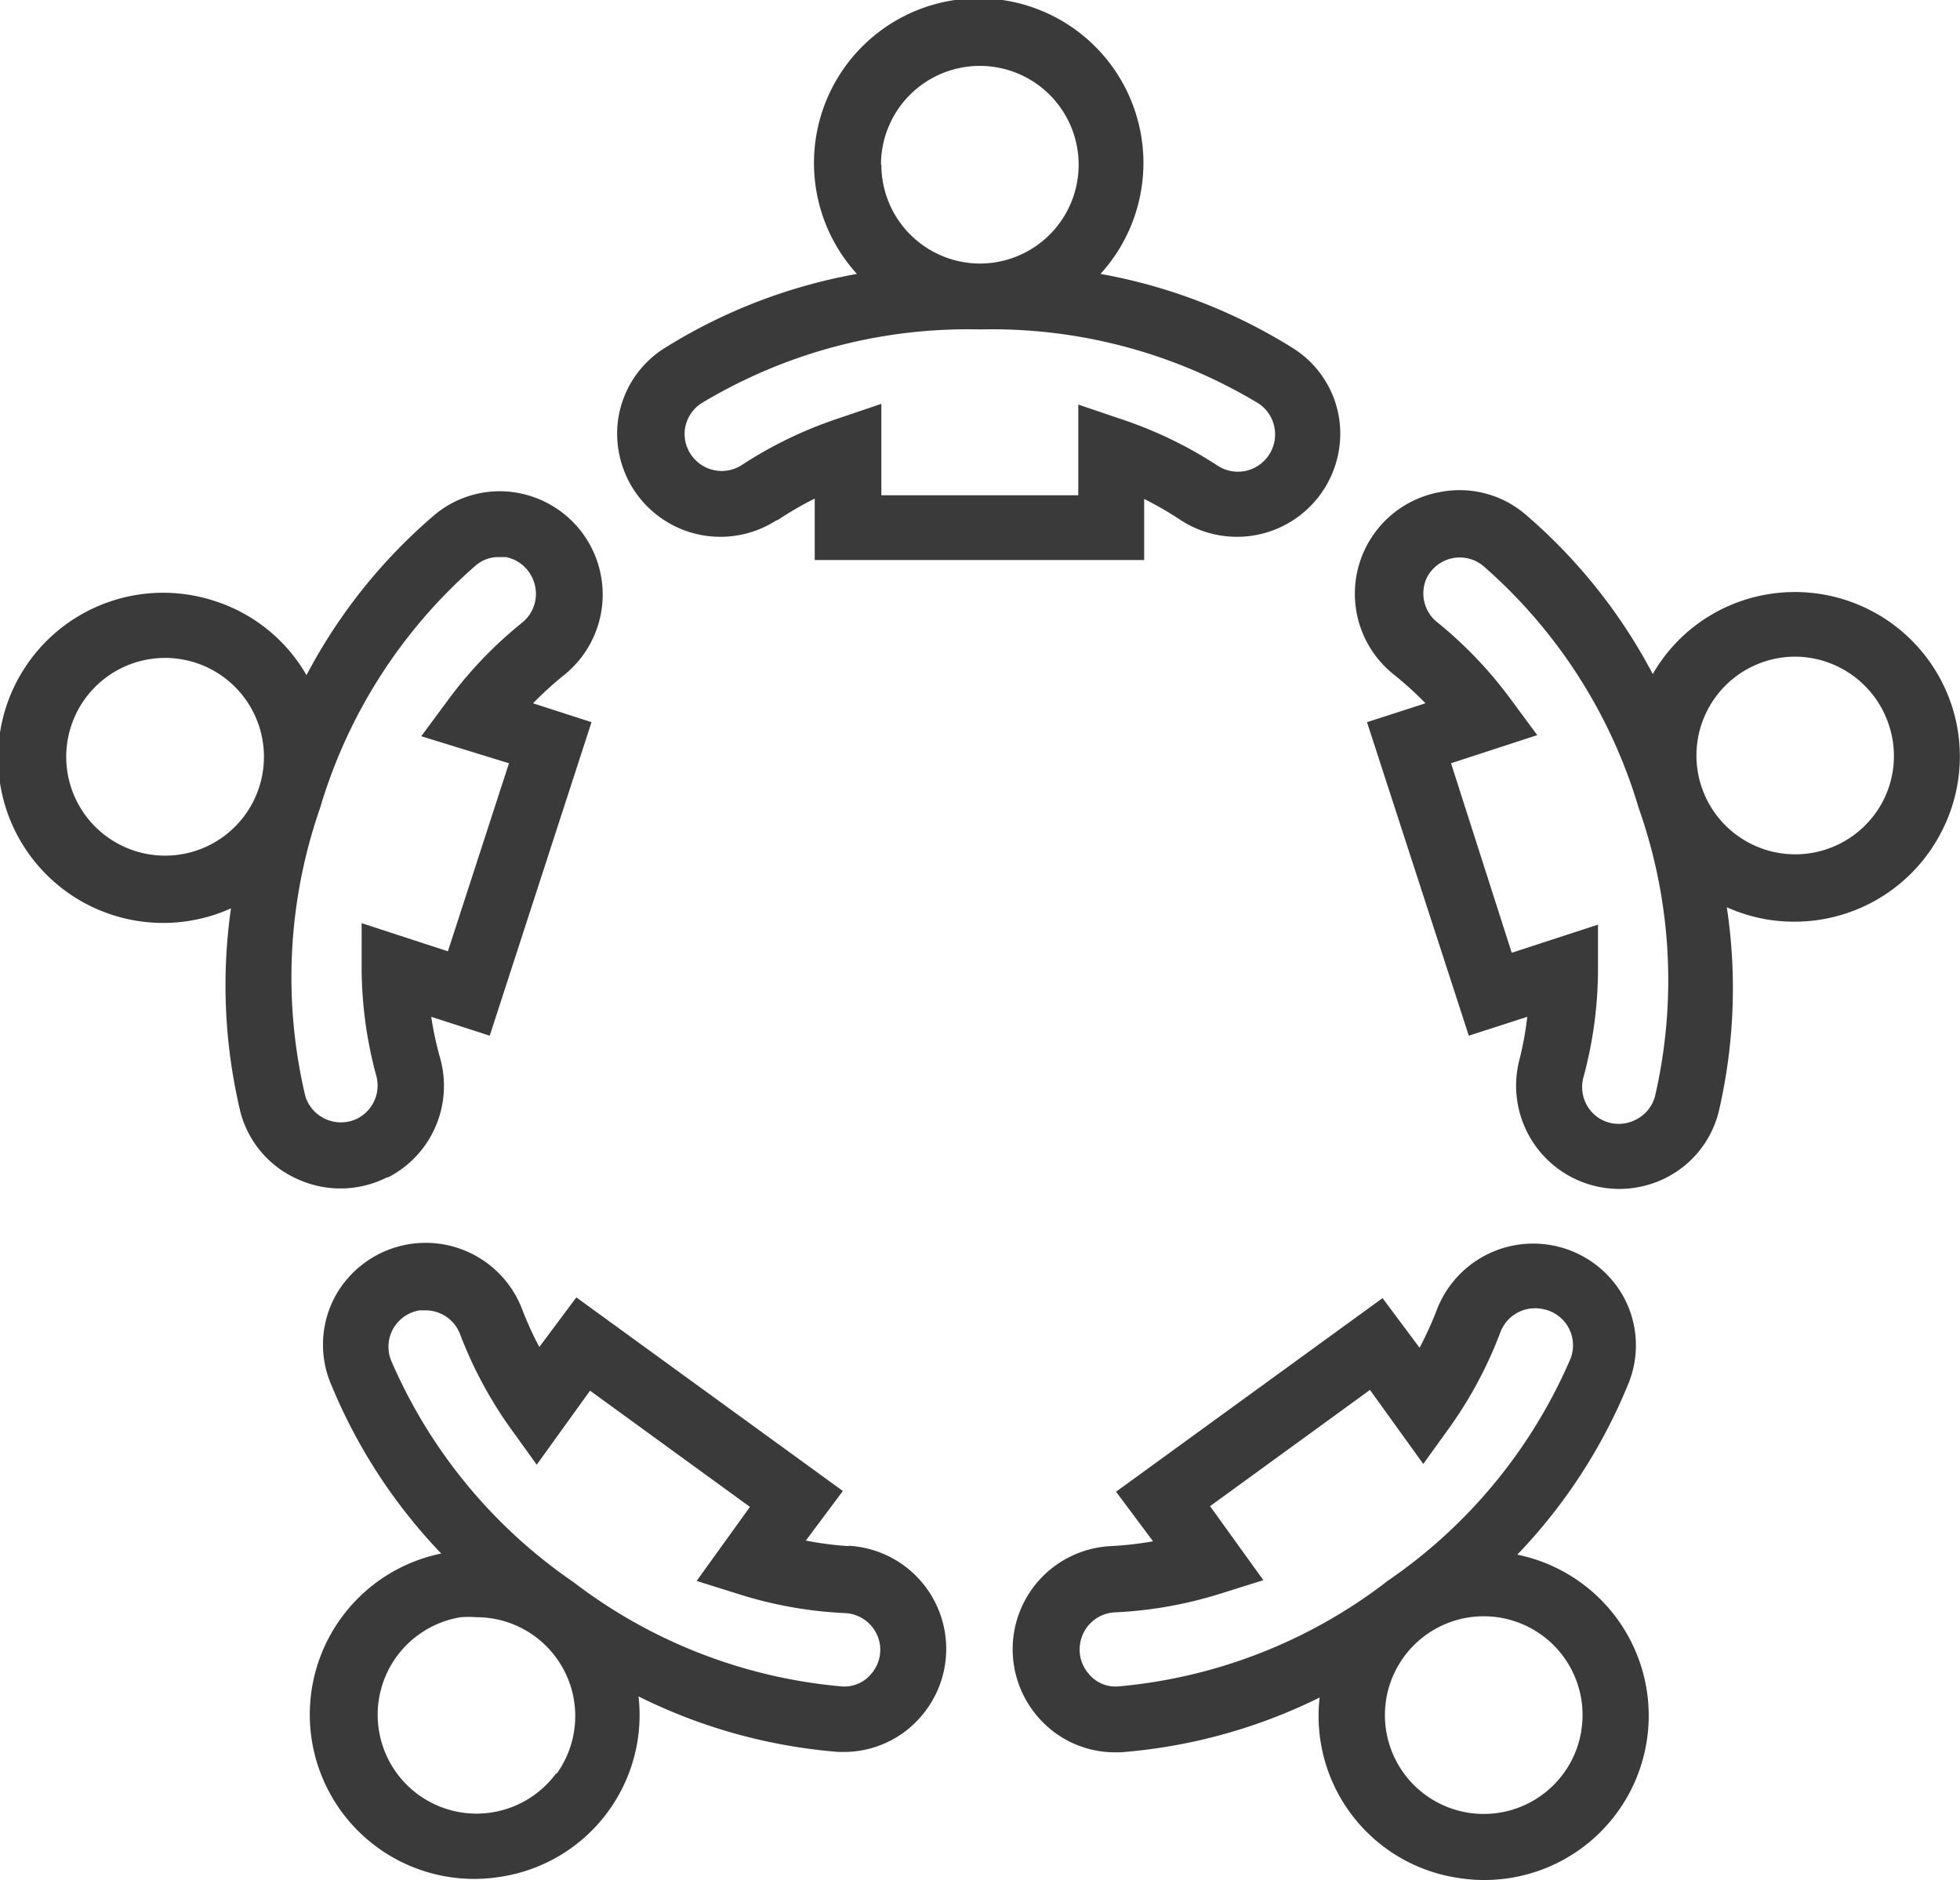 <svg id="Layer_1" data-name="Layer 1" xmlns="http://www.w3.org/2000/svg" viewBox="0 0 52.95 50.79"><title>люди</title><path d="M21.36,14.43a9.14,9.14,0,0,1,1-.58v1.66h8.9V13.86a9.22,9.22,0,0,1,1,.58,2.79,2.79,0,0,0,4.28-2.66,2.73,2.73,0,0,0-1.27-2,14.68,14.68,0,0,0-5.19-2,4.45,4.45,0,1,0-6.58,0,14.68,14.68,0,0,0-5.19,2,2.74,2.74,0,0,0-1.27,2,2.79,2.79,0,0,0,4.28,2.66Zm2.79-9.6A2.67,2.67,0,1,1,26.83,7.5,2.67,2.67,0,0,1,24.16,4.83ZM18.85,12a1,1,0,0,1,.44-.72,13.94,13.94,0,0,1,7.53-2,13.93,13.93,0,0,1,7.53,2,1,1,0,0,1,.44.72,1,1,0,0,1-.29.83,1,1,0,0,1-1.24.14,11.21,11.21,0,0,0-2.6-1.26l-1.18-.4v2.45H24.16V11.29l-1.18.4a11.21,11.21,0,0,0-2.6,1.26,1,1,0,0,1-1.24-.14A1,1,0,0,1,18.85,12Z" transform="translate(-0.35 -0.38)" style="fill:#3a3a3a"/><path d="M10.83,32.19A2.78,2.78,0,0,0,12.25,29,9.08,9.08,0,0,1,12,27.85l1.58.51,2.75-8.47-1.58-.51a9.4,9.4,0,0,1,.86-.78,2.79,2.79,0,0,0-1.2-4.89,2.74,2.74,0,0,0-2.32.58,14.65,14.65,0,0,0-3.46,4.33,4.41,4.41,0,0,0-2.47-2,4.46,4.46,0,1,0,.43,8.3,14.69,14.69,0,0,0,.26,5.52A2.74,2.74,0,0,0,8.4,32.24a2.79,2.79,0,0,0,2.42-.06ZM4,23.37A2.67,2.67,0,0,1,2.27,20a2.67,2.67,0,0,1,5.08,1.65h0A2.67,2.67,0,0,1,4,23.37ZM8.6,30A13.91,13.91,0,0,1,9,22.2a13.92,13.92,0,0,1,4.21-6.55.94.94,0,0,1,.61-.22l.2,0a1,1,0,0,1,.7.54,1,1,0,0,1-.25,1.22,11.21,11.21,0,0,0-2,2.08l-.74,1L14.1,21l-1.65,5.08-2.33-.76V26.6a11.22,11.22,0,0,0,.4,2.86A1,1,0,0,1,10,30.6a1,1,0,0,1-.88,0A1,1,0,0,1,8.6,30Z" transform="translate(-0.35 -0.38)" style="fill:#3a3a3a"/><path d="M23.28,42.15A9.16,9.16,0,0,1,22.12,42l1-1.34-7.2-5.23-1,1.34a9.24,9.24,0,0,1-.48-1.06,2.79,2.79,0,0,0-5-.37,2.74,2.74,0,0,0-.17,2.38,14.66,14.66,0,0,0,3,4.63,4.44,4.44,0,0,0,.91,8.79,4.52,4.52,0,0,0,.71-.06,4.42,4.42,0,0,0,3.71-4.87A14.7,14.7,0,0,0,23,47.71h.18a2.74,2.74,0,0,0,2-.9,2.79,2.79,0,0,0-1.9-4.67Zm-7.9,6.13a2.67,2.67,0,1,1-2.58-4.21,2.84,2.84,0,0,1,.42,0,2.67,2.67,0,0,1,2.16,4.24Zm8.49-2.66a.94.94,0,0,1-.78.32,13.92,13.92,0,0,1-7.25-2.82,13.93,13.93,0,0,1-4.93-6h0a1,1,0,0,1,.06-.84,1,1,0,0,1,.72-.5h.16a1,1,0,0,1,.92.62,11.25,11.25,0,0,0,1.36,2.55l.72,1,1.44-2,4.32,3.14-1.44,2,1.18.37a11.18,11.18,0,0,0,2.85.5,1,1,0,0,1,.92.84A1,1,0,0,1,23.87,45.62Z" transform="translate(-0.35 -0.38)" style="fill:#3a3a3a"/><path d="M41.35,42.37a14.67,14.67,0,0,0,3-4.63,2.74,2.74,0,0,0-.17-2.38,2.79,2.79,0,0,0-5,.37,9.11,9.11,0,0,1-.48,1.06l-1-1.34-7.2,5.23,1,1.34a9.33,9.33,0,0,1-1.16.13,2.79,2.79,0,0,0-1.9,4.67,2.74,2.74,0,0,0,2,.9h.18A14.67,14.67,0,0,0,36,46.24a4.42,4.42,0,0,0,.81,3.09h0a4.42,4.42,0,0,0,2.91,1.78,4.52,4.52,0,0,0,.71.06,4.44,4.44,0,0,0,.91-8.79ZM30.56,45.94a.93.93,0,0,1-.78-.32,1,1,0,0,1-.25-.84,1,1,0,0,1,.92-.84,11.21,11.21,0,0,0,2.85-.5l1.18-.37-1.44-2,4.32-3.14,1.44,2,.72-1a11.21,11.21,0,0,0,1.36-2.55A1,1,0,0,1,42,35.74a1,1,0,0,1,.72.5,1,1,0,0,1,.06.84,13.93,13.93,0,0,1-4.93,6A13.91,13.91,0,0,1,30.56,45.94Zm12.51,1.2a2.67,2.67,0,1,1-.48-2A2.66,2.66,0,0,1,43.07,47.13Z" transform="translate(-0.35 -0.38)" style="fill:#3a3a3a"/><path d="M53.08,19.45a4.46,4.46,0,0,0-5.61-2.86,4.41,4.41,0,0,0-2.47,2,14.68,14.68,0,0,0-3.46-4.33,2.74,2.74,0,0,0-2.32-.58A2.79,2.79,0,0,0,38,18.6a9.17,9.17,0,0,1,.86.78l-1.58.51,2.75,8.47,1.58-.51A8.79,8.79,0,0,1,41.4,29a2.79,2.79,0,0,0,2.7,3.5,2.81,2.81,0,0,0,1.15-.25,2.74,2.74,0,0,0,1.53-1.83h0A14.67,14.67,0,0,0,47,24.89a4.42,4.42,0,0,0,1.8.39,4.46,4.46,0,0,0,4-2.43A4.42,4.42,0,0,0,53.08,19.45ZM45.06,30a1,1,0,0,1-.54.64,1,1,0,0,1-.88,0,1,1,0,0,1-.52-1.13,11.19,11.19,0,0,0,.4-2.86V25.36l-2.33.76L39.55,21l2.33-.76-.74-1a11.19,11.19,0,0,0-2-2.08A1,1,0,0,1,38.89,16a1,1,0,0,1,.7-.54,1,1,0,0,1,.82.2,13.92,13.92,0,0,1,4.21,6.55A13.94,13.94,0,0,1,45.06,30ZM51.23,22a2.67,2.67,0,1,1-2.38-3.88A2.68,2.68,0,0,1,51.39,20,2.65,2.65,0,0,1,51.23,22Z" transform="translate(-0.35 -0.38)" style="fill:#3a3a3a"/></svg>